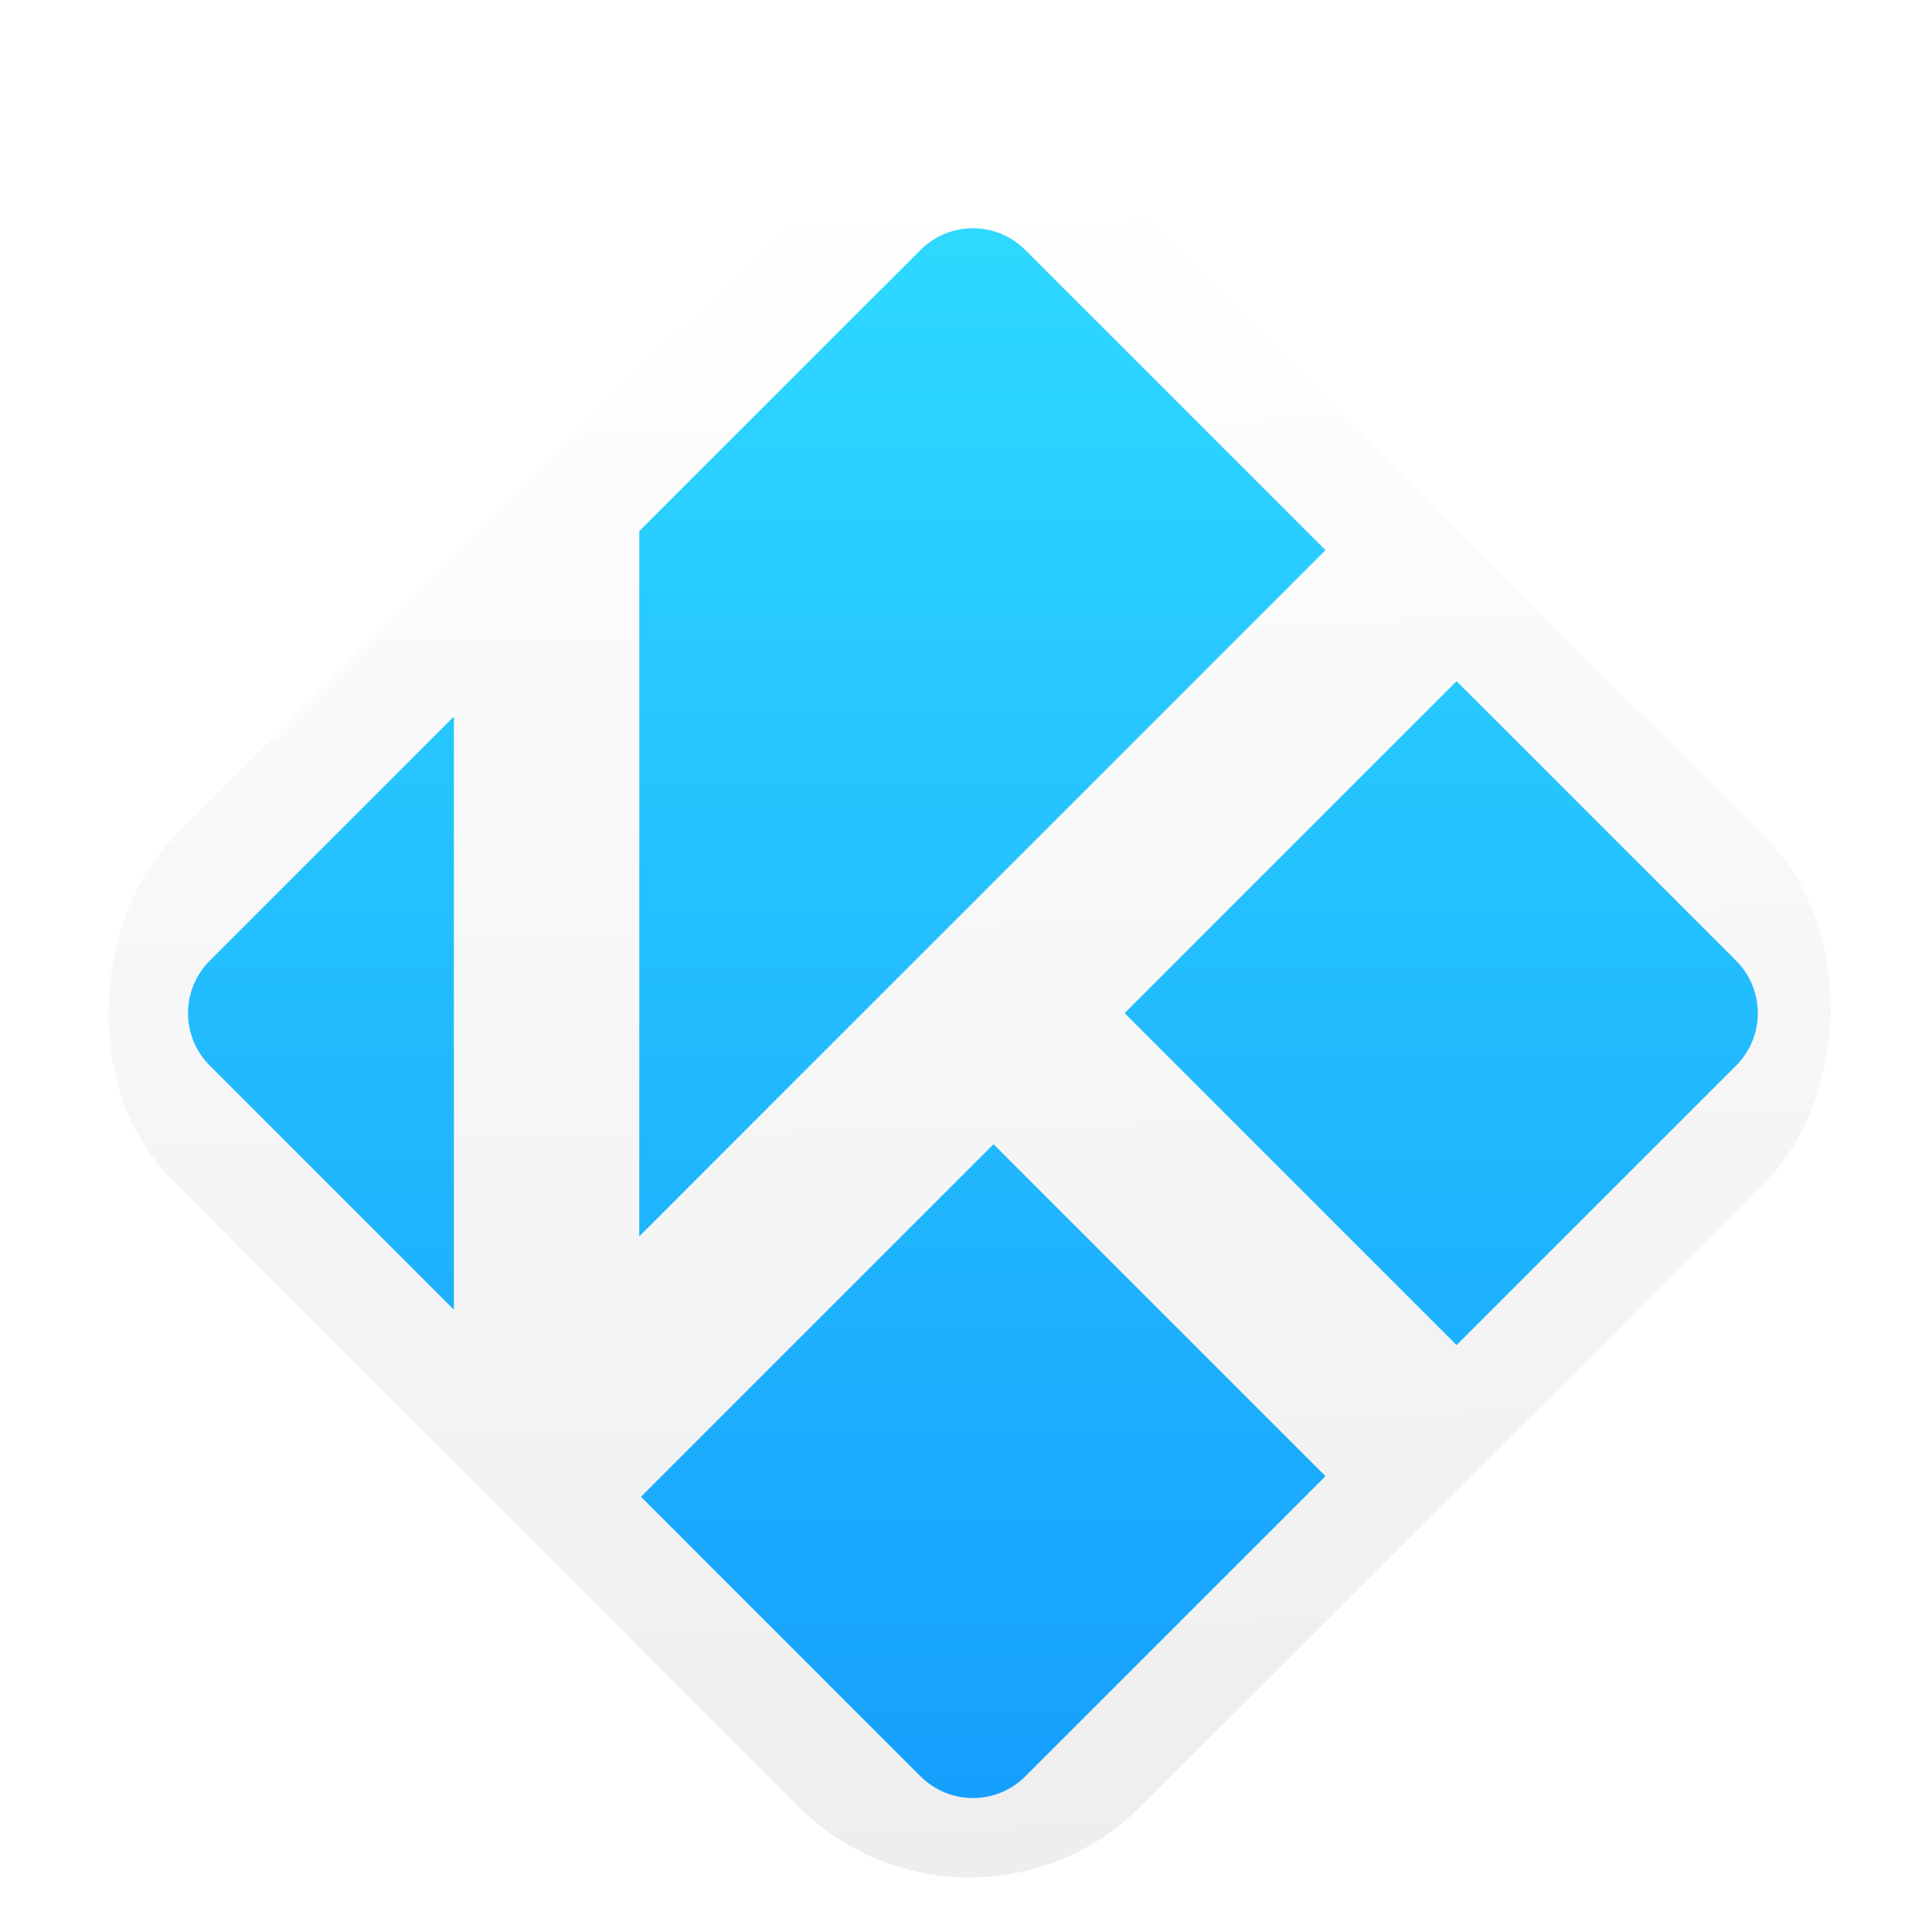 <svg xmlns="http://www.w3.org/2000/svg" width="96" height="96" viewBox="0 0 96 96">
  <defs>
    <filter id="com.apps.kodi-a" width="125%" height="125%" x="-12.5%" y="-12.5%" filterUnits="objectBoundingBox">
      <feOffset dy="2" in="SourceAlpha" result="shadowOffsetOuter1"/>
      <feGaussianBlur in="shadowOffsetOuter1" result="shadowBlurOuter1" stdDeviation="2"/>
      <feColorMatrix in="shadowBlurOuter1" result="shadowMatrixOuter1" values="0 0 0 0 0   0 0 0 0 0   0 0 0 0 0  0 0 0 0.2 0"/>
      <feMerge>
        <feMergeNode in="shadowMatrixOuter1"/>
        <feMergeNode in="SourceGraphic"/>
      </feMerge>
    </filter>
    <linearGradient id="com.apps.kodi-b" x1="0%" x2="89.253%" y1="14.687%" y2="100%">
      <stop offset="0%" stop-color="#FFF"/>
      <stop offset="100%" stop-color="#EEE"/>
    </linearGradient>
    <linearGradient id="com.apps.kodi-c" x1="50%" x2="50%" y1="0%" y2="100%">
      <stop offset="0%" stop-color="#2ED9FF"/>
      <stop offset="100%" stop-color="#169FFE"/>
    </linearGradient>
  </defs>
  <g fill="none" fill-rule="evenodd" filter="url(#com.apps.kodi-a)" transform="translate(.094 .094)">
    <rect width="68" height="68" x="14.083" y="14.083" fill="url(#com.apps.kodi-b)" rx="12" transform="rotate(45 48.083 48.083)"/>
    <path fill="url(#com.apps.kodi-c)" fill-rule="nonzero" d="M49.274,54.762 L65.769,71.256 L50.855,86.17 C49.416,87.609 47.084,87.609 45.645,86.17 L45.645,86.17 L31.756,72.28 L49.274,54.762 Z M72.282,31.754 L86.172,45.643 C87.611,47.082 87.611,49.414 86.172,50.853 L86.172,50.853 L72.282,64.742 L55.788,48.248 L72.282,31.754 Z M22.46,33.511 L22.46,62.985 L10.328,50.853 C8.889,49.414 8.889,47.082 10.328,45.643 L10.328,45.643 L22.46,33.511 Z M45.645,10.328 C47.084,8.889 49.416,8.889 50.855,10.328 L50.855,10.328 L65.769,25.242 L31.671,59.339 L31.671,24.3 L45.645,10.328 Z"/>
  </g>
</svg>
